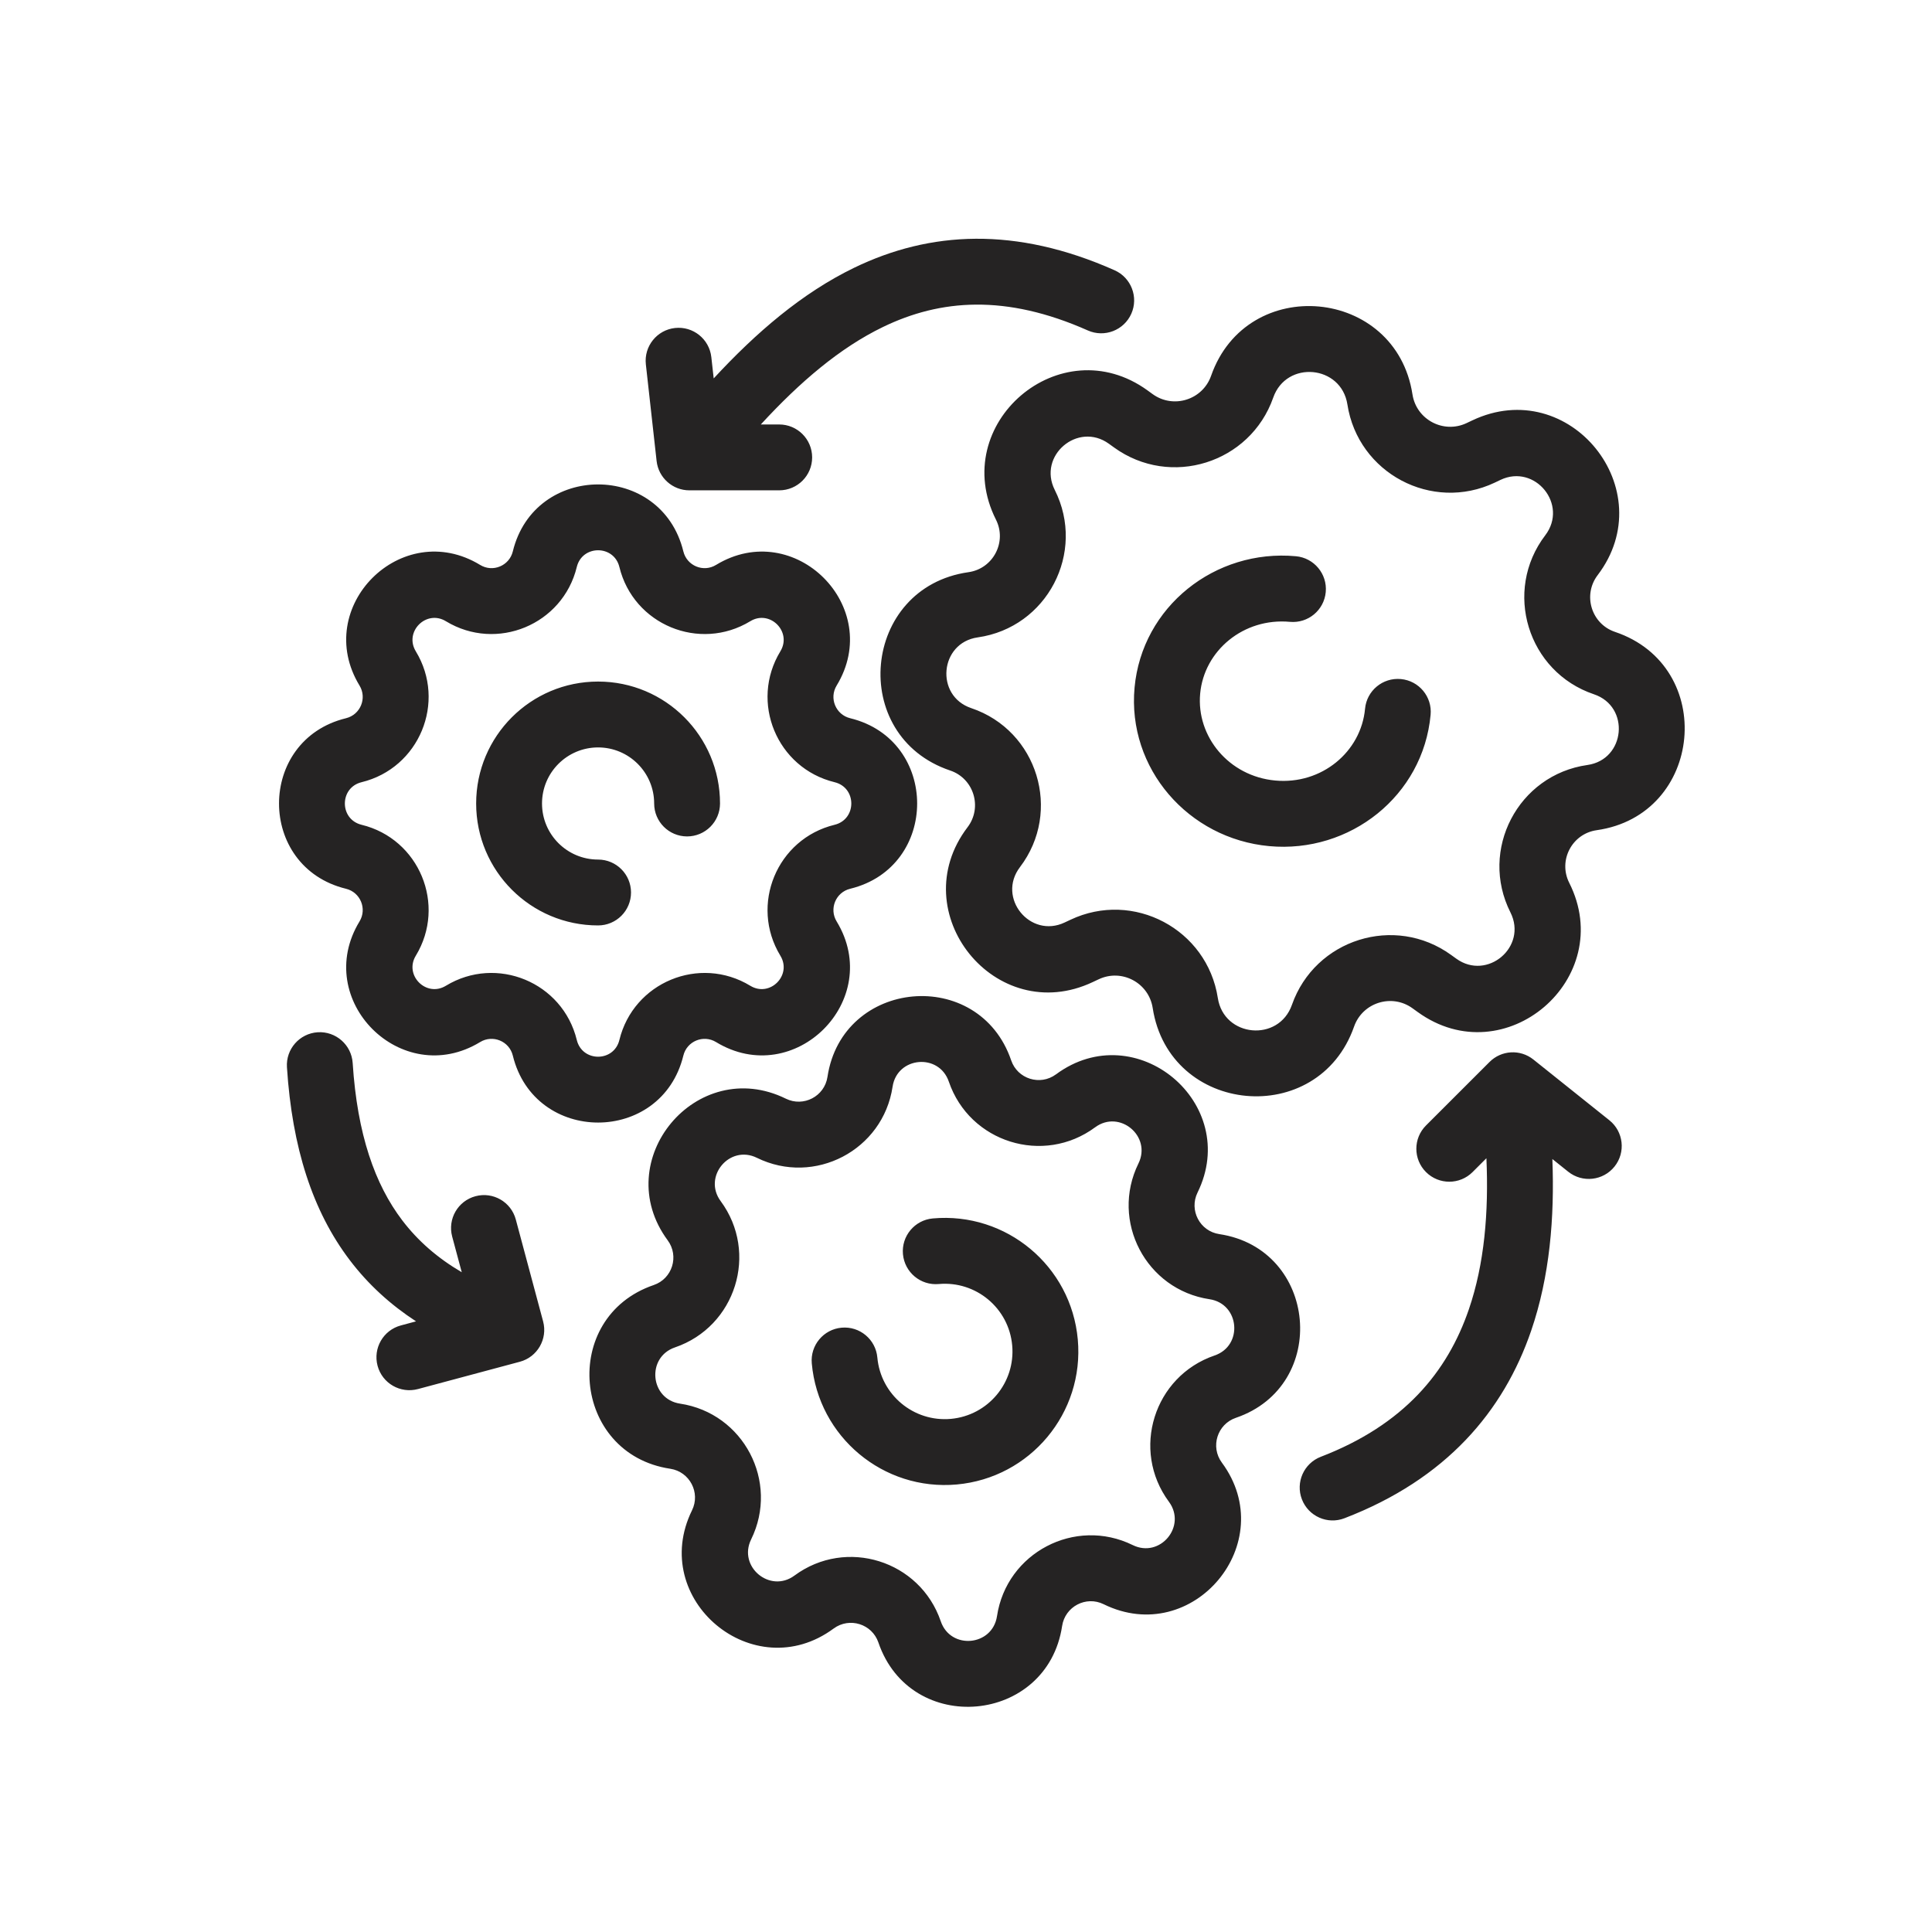<svg width="44" height="44" viewBox="0 0 44 44" fill="none" xmlns="http://www.w3.org/2000/svg">
<g clip-path="url(#clip0_1244_16434)">
<path fill-rule="evenodd" clip-rule="evenodd" d="M14.954 10.501C14.997 10.88 15.318 11.167 15.7 11.167H17.746C18.16 11.167 18.496 10.832 18.496 10.417C18.496 10.003 18.16 9.667 17.746 9.667H17.327C18.221 8.695 19.131 7.92 20.109 7.447C21.417 6.814 22.904 6.695 24.775 7.526C25.153 7.694 25.596 7.524 25.765 7.145C25.933 6.767 25.762 6.324 25.384 6.155C23.13 5.153 21.18 5.263 19.455 6.097C18.267 6.672 17.216 7.577 16.254 8.618L16.2 8.133C16.154 7.721 15.783 7.424 15.371 7.47C14.96 7.516 14.663 7.887 14.709 8.299L14.954 10.501ZM32.168 8.982C31.791 6.541 28.399 6.228 27.582 8.558C27.389 9.108 26.722 9.316 26.251 8.976L26.134 8.891C24.149 7.455 21.585 9.654 22.682 11.834C22.938 12.342 22.619 12.951 22.057 13.031C19.624 13.376 19.311 16.764 21.64 17.548C22.178 17.729 22.38 18.387 22.035 18.84C20.558 20.781 22.675 23.413 24.889 22.365L25.021 22.303C25.546 22.054 26.163 22.381 26.252 22.957C26.63 25.397 30.021 25.71 30.838 23.38C31.031 22.831 31.699 22.622 32.169 22.963L32.287 23.048C34.271 24.484 36.836 22.284 35.738 20.105C35.482 19.596 35.801 18.987 36.364 18.907C38.796 18.563 39.109 15.175 36.781 14.391C36.242 14.209 36.041 13.552 36.385 13.099C37.863 11.157 35.745 8.525 33.531 9.574L33.4 9.636C32.875 9.884 32.257 9.557 32.168 8.982ZM28.997 9.055C29.298 8.198 30.547 8.313 30.686 9.211C30.928 10.776 32.608 11.67 34.041 10.992L34.173 10.929C34.958 10.557 35.724 11.492 35.192 12.191C34.226 13.459 34.79 15.303 36.302 15.812C37.132 16.092 37.02 17.299 36.153 17.422C34.573 17.646 33.682 19.356 34.399 20.779C34.794 21.564 33.87 22.342 33.166 21.833L33.048 21.748C31.764 20.818 29.948 21.389 29.423 22.884C29.122 23.741 27.873 23.626 27.735 22.728C27.493 21.163 25.812 20.269 24.379 20.947L24.247 21.009C23.462 21.381 22.697 20.447 23.229 19.748C24.194 18.48 23.631 16.636 22.119 16.127C21.289 15.847 21.4 14.639 22.267 14.516C23.847 14.292 24.738 12.583 24.022 11.159C23.627 10.375 24.55 9.597 25.254 10.106L25.372 10.191C26.657 11.12 28.473 10.549 28.997 9.055ZM11.679 12.558C12.175 10.524 15.067 10.524 15.563 12.558C15.643 12.886 16.019 13.042 16.307 12.866C18.096 11.778 20.142 13.824 19.054 15.613C18.878 15.901 19.034 16.277 19.362 16.357C21.396 16.853 21.396 19.745 19.362 20.241C19.034 20.321 18.878 20.697 19.054 20.985C20.142 22.774 18.096 24.82 16.307 23.732C16.019 23.557 15.643 23.712 15.563 24.04C15.067 26.074 12.175 26.074 11.679 24.04C11.599 23.712 11.223 23.557 10.935 23.732C9.146 24.82 7.1 22.774 8.188 20.985C8.363 20.697 8.208 20.321 7.88 20.241C5.846 19.745 5.846 16.853 7.88 16.357C8.208 16.277 8.363 15.901 8.188 15.613C7.1 13.824 9.146 11.778 10.935 12.866C11.223 13.042 11.599 12.886 11.679 12.558ZM14.106 12.913C13.982 12.405 13.26 12.405 13.136 12.913C12.816 14.227 11.311 14.85 10.155 14.148C9.709 13.876 9.198 14.387 9.47 14.834C10.172 15.989 9.549 17.494 8.235 17.814C7.727 17.938 7.727 18.66 8.235 18.784C9.549 19.104 10.172 20.609 9.47 21.765C9.198 22.211 9.709 22.722 10.155 22.45C11.311 21.748 12.816 22.371 13.136 23.685C13.26 24.193 13.982 24.193 14.106 23.685C14.426 22.371 15.931 21.748 17.087 22.45C17.533 22.722 18.044 22.211 17.772 21.765C17.07 20.609 17.693 19.104 19.007 18.784C19.515 18.66 19.515 17.938 19.007 17.814C17.693 17.494 17.07 15.989 17.772 14.834C18.044 14.387 17.533 13.876 17.087 14.148C15.931 14.85 14.426 14.227 14.106 12.913ZM13.621 17.022C12.916 17.022 12.344 17.594 12.344 18.299C12.344 19.005 12.916 19.576 13.621 19.576C14.035 19.576 14.371 19.912 14.371 20.326C14.371 20.741 14.035 21.076 13.621 21.076C12.087 21.076 10.844 19.833 10.844 18.299C10.844 16.765 12.087 15.522 13.621 15.522C15.155 15.522 16.398 16.765 16.398 18.299C16.398 18.713 16.062 19.049 15.648 19.049C15.234 19.049 14.898 18.713 14.898 18.299C14.898 17.594 14.326 17.022 13.621 17.022ZM23.029 24.149C22.297 22.006 19.182 22.287 18.845 24.526C18.778 24.969 18.3 25.219 17.898 25.022C15.866 24.023 13.861 26.425 15.206 28.247C15.472 28.607 15.312 29.122 14.888 29.266C12.745 29.998 13.025 33.114 15.265 33.45C15.707 33.517 15.958 33.995 15.76 34.397C14.762 36.429 17.164 38.434 18.985 37.089C19.346 36.823 19.86 36.983 20.005 37.407C20.736 39.55 23.852 39.27 24.189 37.031C24.256 36.588 24.733 36.337 25.135 36.535C27.168 37.533 29.173 35.131 27.827 33.31C27.561 32.95 27.722 32.435 28.146 32.29C30.289 31.559 30.008 28.443 27.769 28.106C27.326 28.04 27.076 27.562 27.273 27.16C28.272 25.127 25.87 23.122 24.049 24.468C23.688 24.734 23.173 24.573 23.029 24.149ZM20.328 24.749C20.431 24.063 21.385 23.977 21.609 24.634C22.082 26.018 23.763 26.543 24.94 25.674C25.497 25.262 26.233 25.876 25.927 26.498C25.282 27.811 26.1 29.372 27.546 29.589C28.232 29.692 28.318 30.646 27.662 30.87C26.277 31.343 25.752 33.025 26.621 34.201C27.033 34.759 26.419 35.494 25.797 35.188C24.484 34.544 22.923 35.361 22.706 36.807C22.602 37.493 21.648 37.579 21.425 36.923C20.952 35.539 19.271 35.013 18.094 35.882C17.537 36.294 16.801 35.68 17.107 35.058C17.751 33.745 16.934 32.184 15.488 31.967C14.802 31.864 14.716 30.91 15.372 30.686C16.756 30.213 17.282 28.532 16.413 27.355C16.001 26.798 16.615 26.062 17.237 26.368C18.55 27.013 20.111 26.195 20.328 24.749ZM20.564 28.563C20.527 28.151 20.831 27.786 21.244 27.749C22.917 27.598 24.396 28.832 24.546 30.506C24.697 32.179 23.463 33.657 21.79 33.808C20.117 33.959 18.638 32.724 18.488 31.051C18.45 30.639 18.755 30.274 19.167 30.237C19.58 30.2 19.944 30.504 19.981 30.917C20.058 31.765 20.807 32.39 21.655 32.314C22.503 32.237 23.129 31.488 23.052 30.64C22.976 29.792 22.227 29.167 21.379 29.243C20.966 29.28 20.602 28.976 20.564 28.563ZM29.377 14.162C28.321 14.065 27.423 14.817 27.333 15.796C27.242 16.775 27.987 17.679 29.043 17.776C30.1 17.874 30.997 17.122 31.088 16.142C31.126 15.73 31.491 15.427 31.904 15.465C32.316 15.503 32.62 15.868 32.581 16.28C32.411 18.122 30.748 19.44 28.905 19.27C27.063 19.1 25.669 17.5 25.839 15.658C26.009 13.816 27.672 12.498 29.515 12.668C29.927 12.706 30.231 13.072 30.193 13.484C30.155 13.897 29.79 14.2 29.377 14.162ZM33.923 24.186C34.193 23.915 34.623 23.891 34.922 24.13L36.652 25.513C36.976 25.772 37.028 26.244 36.77 26.567C36.511 26.891 36.039 26.944 35.715 26.685L35.354 26.396C35.406 27.726 35.295 29.071 34.871 30.307C34.242 32.142 32.937 33.686 30.619 34.577C30.233 34.726 29.799 34.533 29.65 34.146C29.501 33.76 29.694 33.326 30.081 33.177C31.976 32.448 32.964 31.245 33.452 29.82C33.807 28.785 33.906 27.61 33.852 26.378L33.537 26.693C33.244 26.986 32.769 26.986 32.476 26.693C32.183 26.4 32.183 25.925 32.476 25.632L33.923 24.186ZM11.839 31.013C12.239 30.906 12.476 30.494 12.369 30.094L11.747 27.773C11.64 27.373 11.229 27.136 10.829 27.243C10.428 27.35 10.191 27.761 10.298 28.162L10.516 28.974C9.966 28.652 9.518 28.262 9.16 27.791C8.54 26.975 8.137 25.84 8.032 24.209C8.005 23.796 7.648 23.483 7.235 23.509C6.822 23.536 6.508 23.893 6.535 24.306C6.653 26.134 7.117 27.581 7.965 28.698C8.39 29.258 8.897 29.716 9.475 30.093L9.129 30.186C8.729 30.293 8.492 30.704 8.599 31.105C8.706 31.505 9.117 31.742 9.518 31.635L11.839 31.013Z" fill="#252323"/>
</g>
<defs>
<clipPath id="clip0_1244_16434">
<rect width="44" height="44" fill="white"/>
</clipPath>
</defs>
</svg>
